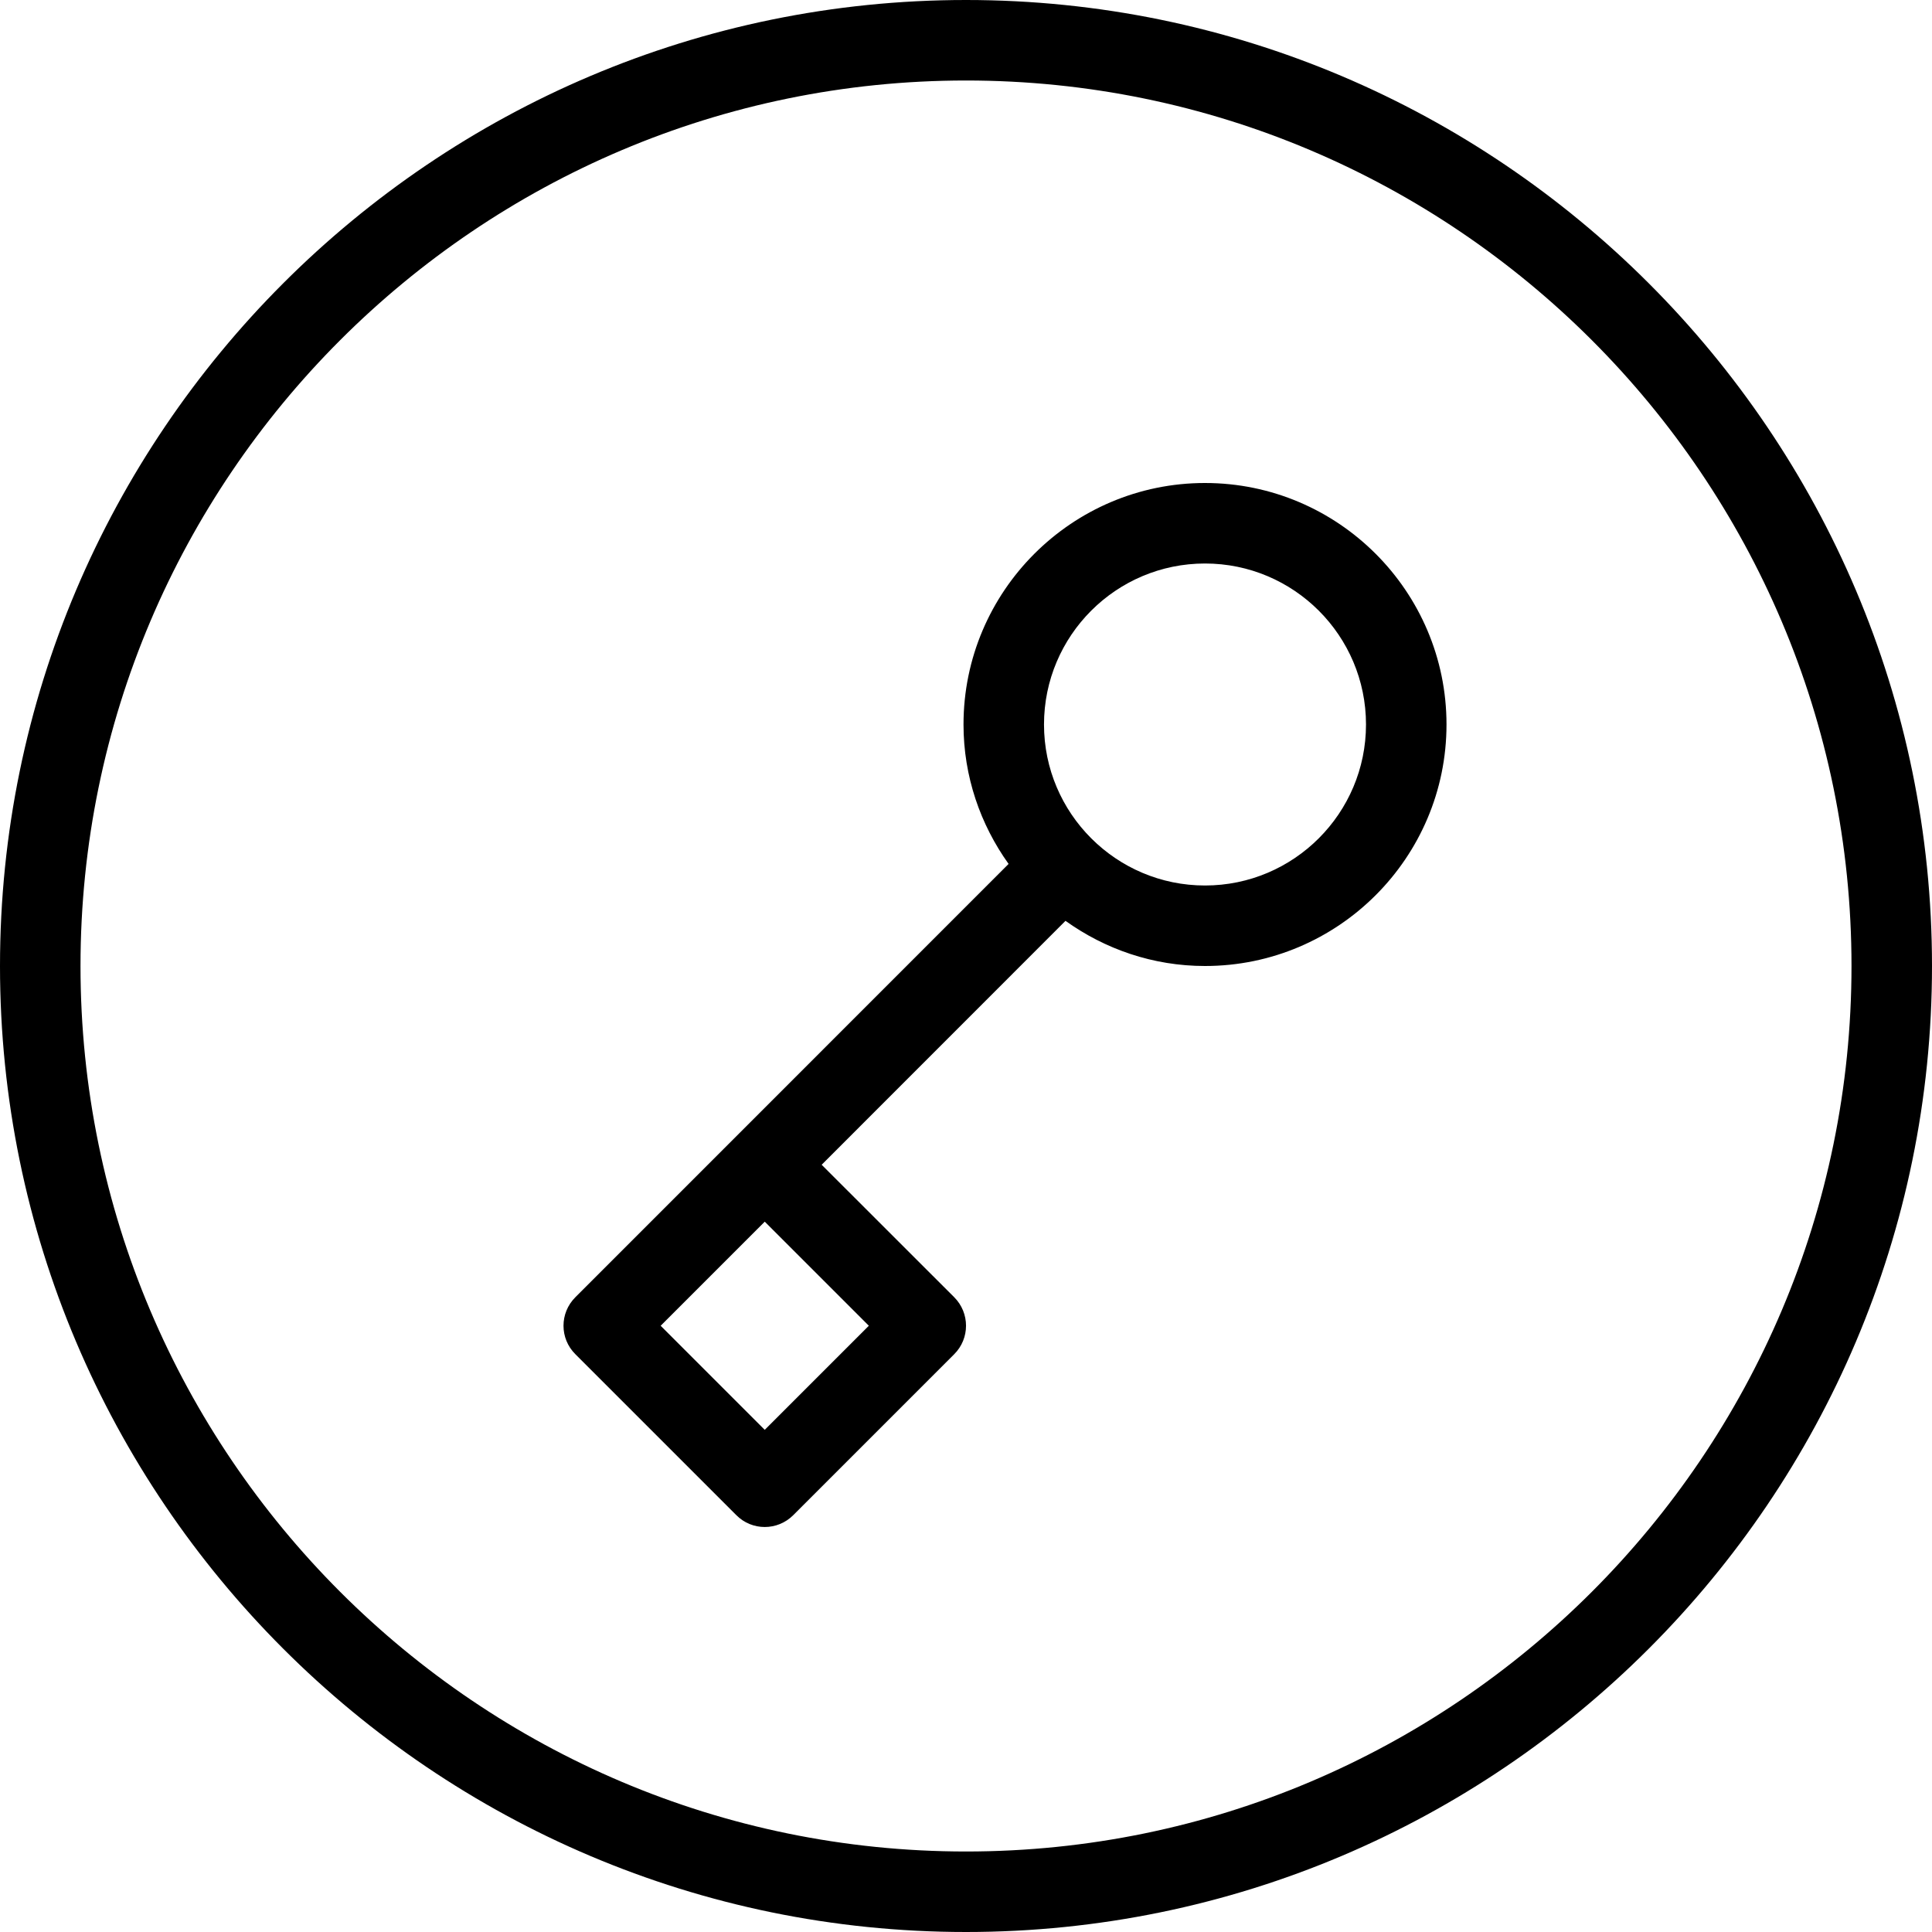 <svg width="24" height="24" viewBox="0 0 24 24" xmlns="http://www.w3.org/2000/svg"><title>alerts-and-notifications/private-circle_24</title><path d="M12 0c6.616 0 12 5.383 12 12 0 6.617-5.384 12-12 12-6.617 0-12-5.383-12-12C0 5.383 5.383 0 12 0zm0 23c6.065 0 11-4.935 11-11 0-6.065-4.935-11-11-11C5.935 1 1 5.935 1 12c0 6.065 4.935 11 11 11zm2.969-17c1.654 0 3 1.346 3 3 0 1.654-1.346 3-3 3-.647 0-1.243-.21-1.733-.561l-3.029 3.03 1.647 1.646c.195.196.195.512 0 .707l-2 2c-.098.098-.226.147-.354.147-.128 0-.256-.049-.353-.147l-2-2c-.196-.195-.196-.511 0-.707l5.382-5.383c-.35-.489-.56-1.086-.56-1.732 0-1.654 1.346-3 3-3zm0 5c1.103 0 2-.897 2-2 0-1.104-.897-2-2-2-1.103 0-2 .896-2 2 0 1.103.897 2 2 2zm-4.176 5.469l-1.293-1.293-1.293 1.293 1.293 1.293 1.293-1.293z" fill="#000" fill-rule="evenodd"/></svg>